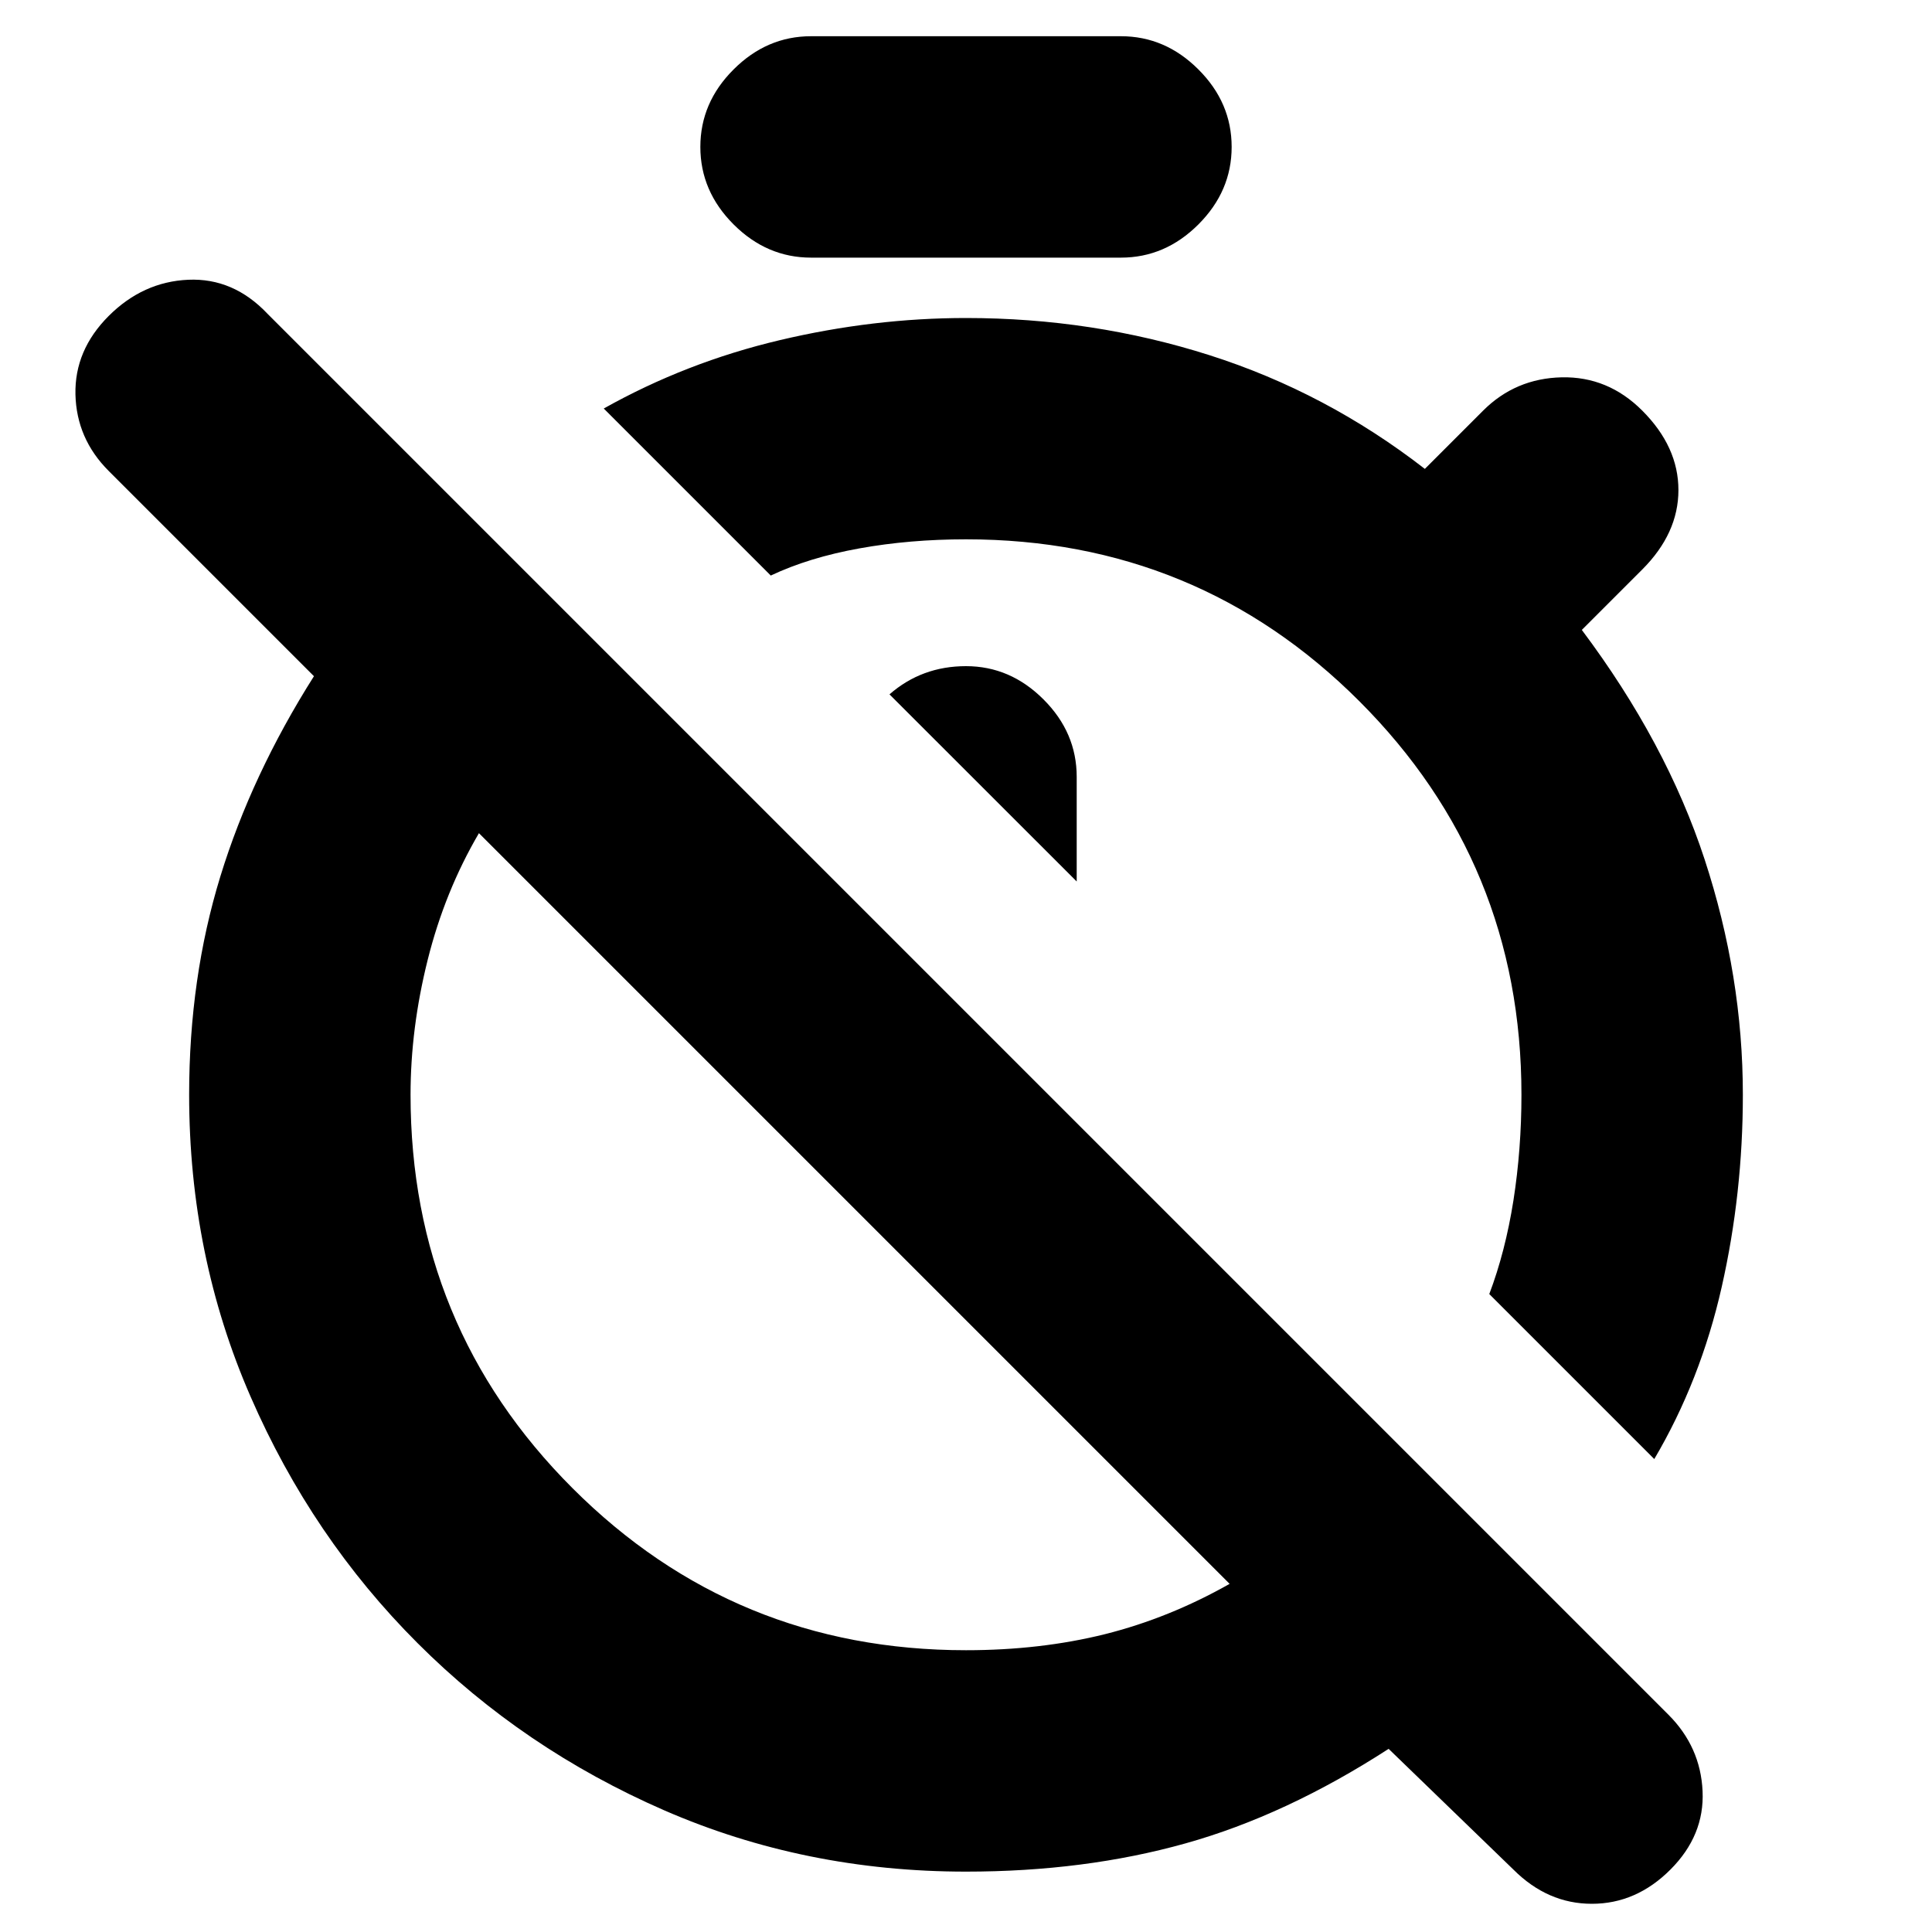 <svg xmlns="http://www.w3.org/2000/svg" height="20" width="20"><path d="M17.125 15.104 15.417 13.396Q15.583 12.958 15.667 12.427Q15.75 11.896 15.75 11.333Q15.75 8.938 14.073 7.26Q12.396 5.583 10 5.583Q9.417 5.583 8.896 5.677Q8.375 5.771 7.979 5.958L6.25 4.229Q7.104 3.75 8.073 3.521Q9.042 3.292 10 3.292Q11.312 3.292 12.521 3.677Q13.729 4.062 14.75 4.854L15.354 4.25Q15.688 3.917 16.167 3.906Q16.646 3.896 17 4.25Q17.375 4.625 17.375 5.073Q17.375 5.521 17 5.896L16.375 6.521Q17.25 7.688 17.646 8.896Q18.042 10.104 18.042 11.333Q18.042 12.354 17.823 13.323Q17.604 14.292 17.125 15.104ZM11.146 9.125V8.042Q11.146 7.583 10.802 7.24Q10.458 6.896 10 6.896Q9.771 6.896 9.573 6.969Q9.375 7.042 9.208 7.188ZM10 19.375Q8.333 19.375 6.875 18.74Q5.417 18.104 4.323 17.01Q3.229 15.917 2.594 14.458Q1.958 13 1.958 11.333Q1.958 10.125 2.281 9.073Q2.604 8.021 3.25 7L1.125 4.875Q0.792 4.542 0.781 4.083Q0.771 3.625 1.125 3.271Q1.479 2.917 1.948 2.896Q2.417 2.875 2.771 3.25L17.271 17.75Q17.604 18.083 17.625 18.542Q17.646 19 17.292 19.354Q16.938 19.708 16.479 19.708Q16.021 19.708 15.667 19.354L14.375 18.104Q13.312 18.792 12.271 19.083Q11.229 19.375 10 19.375ZM10 17.083Q10.771 17.083 11.438 16.917Q12.104 16.75 12.729 16.396L4.958 8.625Q4.604 9.229 4.427 9.938Q4.25 10.646 4.25 11.333Q4.25 13.729 5.927 15.406Q7.604 17.083 10 17.083ZM8.396 2.667Q7.938 2.667 7.594 2.323Q7.25 1.979 7.25 1.521Q7.25 1.062 7.594 0.719Q7.938 0.375 8.396 0.375H11.604Q12.062 0.375 12.406 0.719Q12.75 1.062 12.75 1.521Q12.75 1.979 12.406 2.323Q12.062 2.667 11.604 2.667ZM8.958 12.625Q8.958 12.625 8.958 12.625Q8.958 12.625 8.958 12.625Q8.958 12.625 8.958 12.625Q8.958 12.625 8.958 12.625Q8.958 12.625 8.958 12.625Q8.958 12.625 8.958 12.625ZM11.646 9.625Q11.646 9.625 11.646 9.625Q11.646 9.625 11.646 9.625Q11.646 9.625 11.646 9.625Q11.646 9.625 11.646 9.625Q11.646 9.625 11.646 9.625Q11.646 9.625 11.646 9.625Z"/></svg>